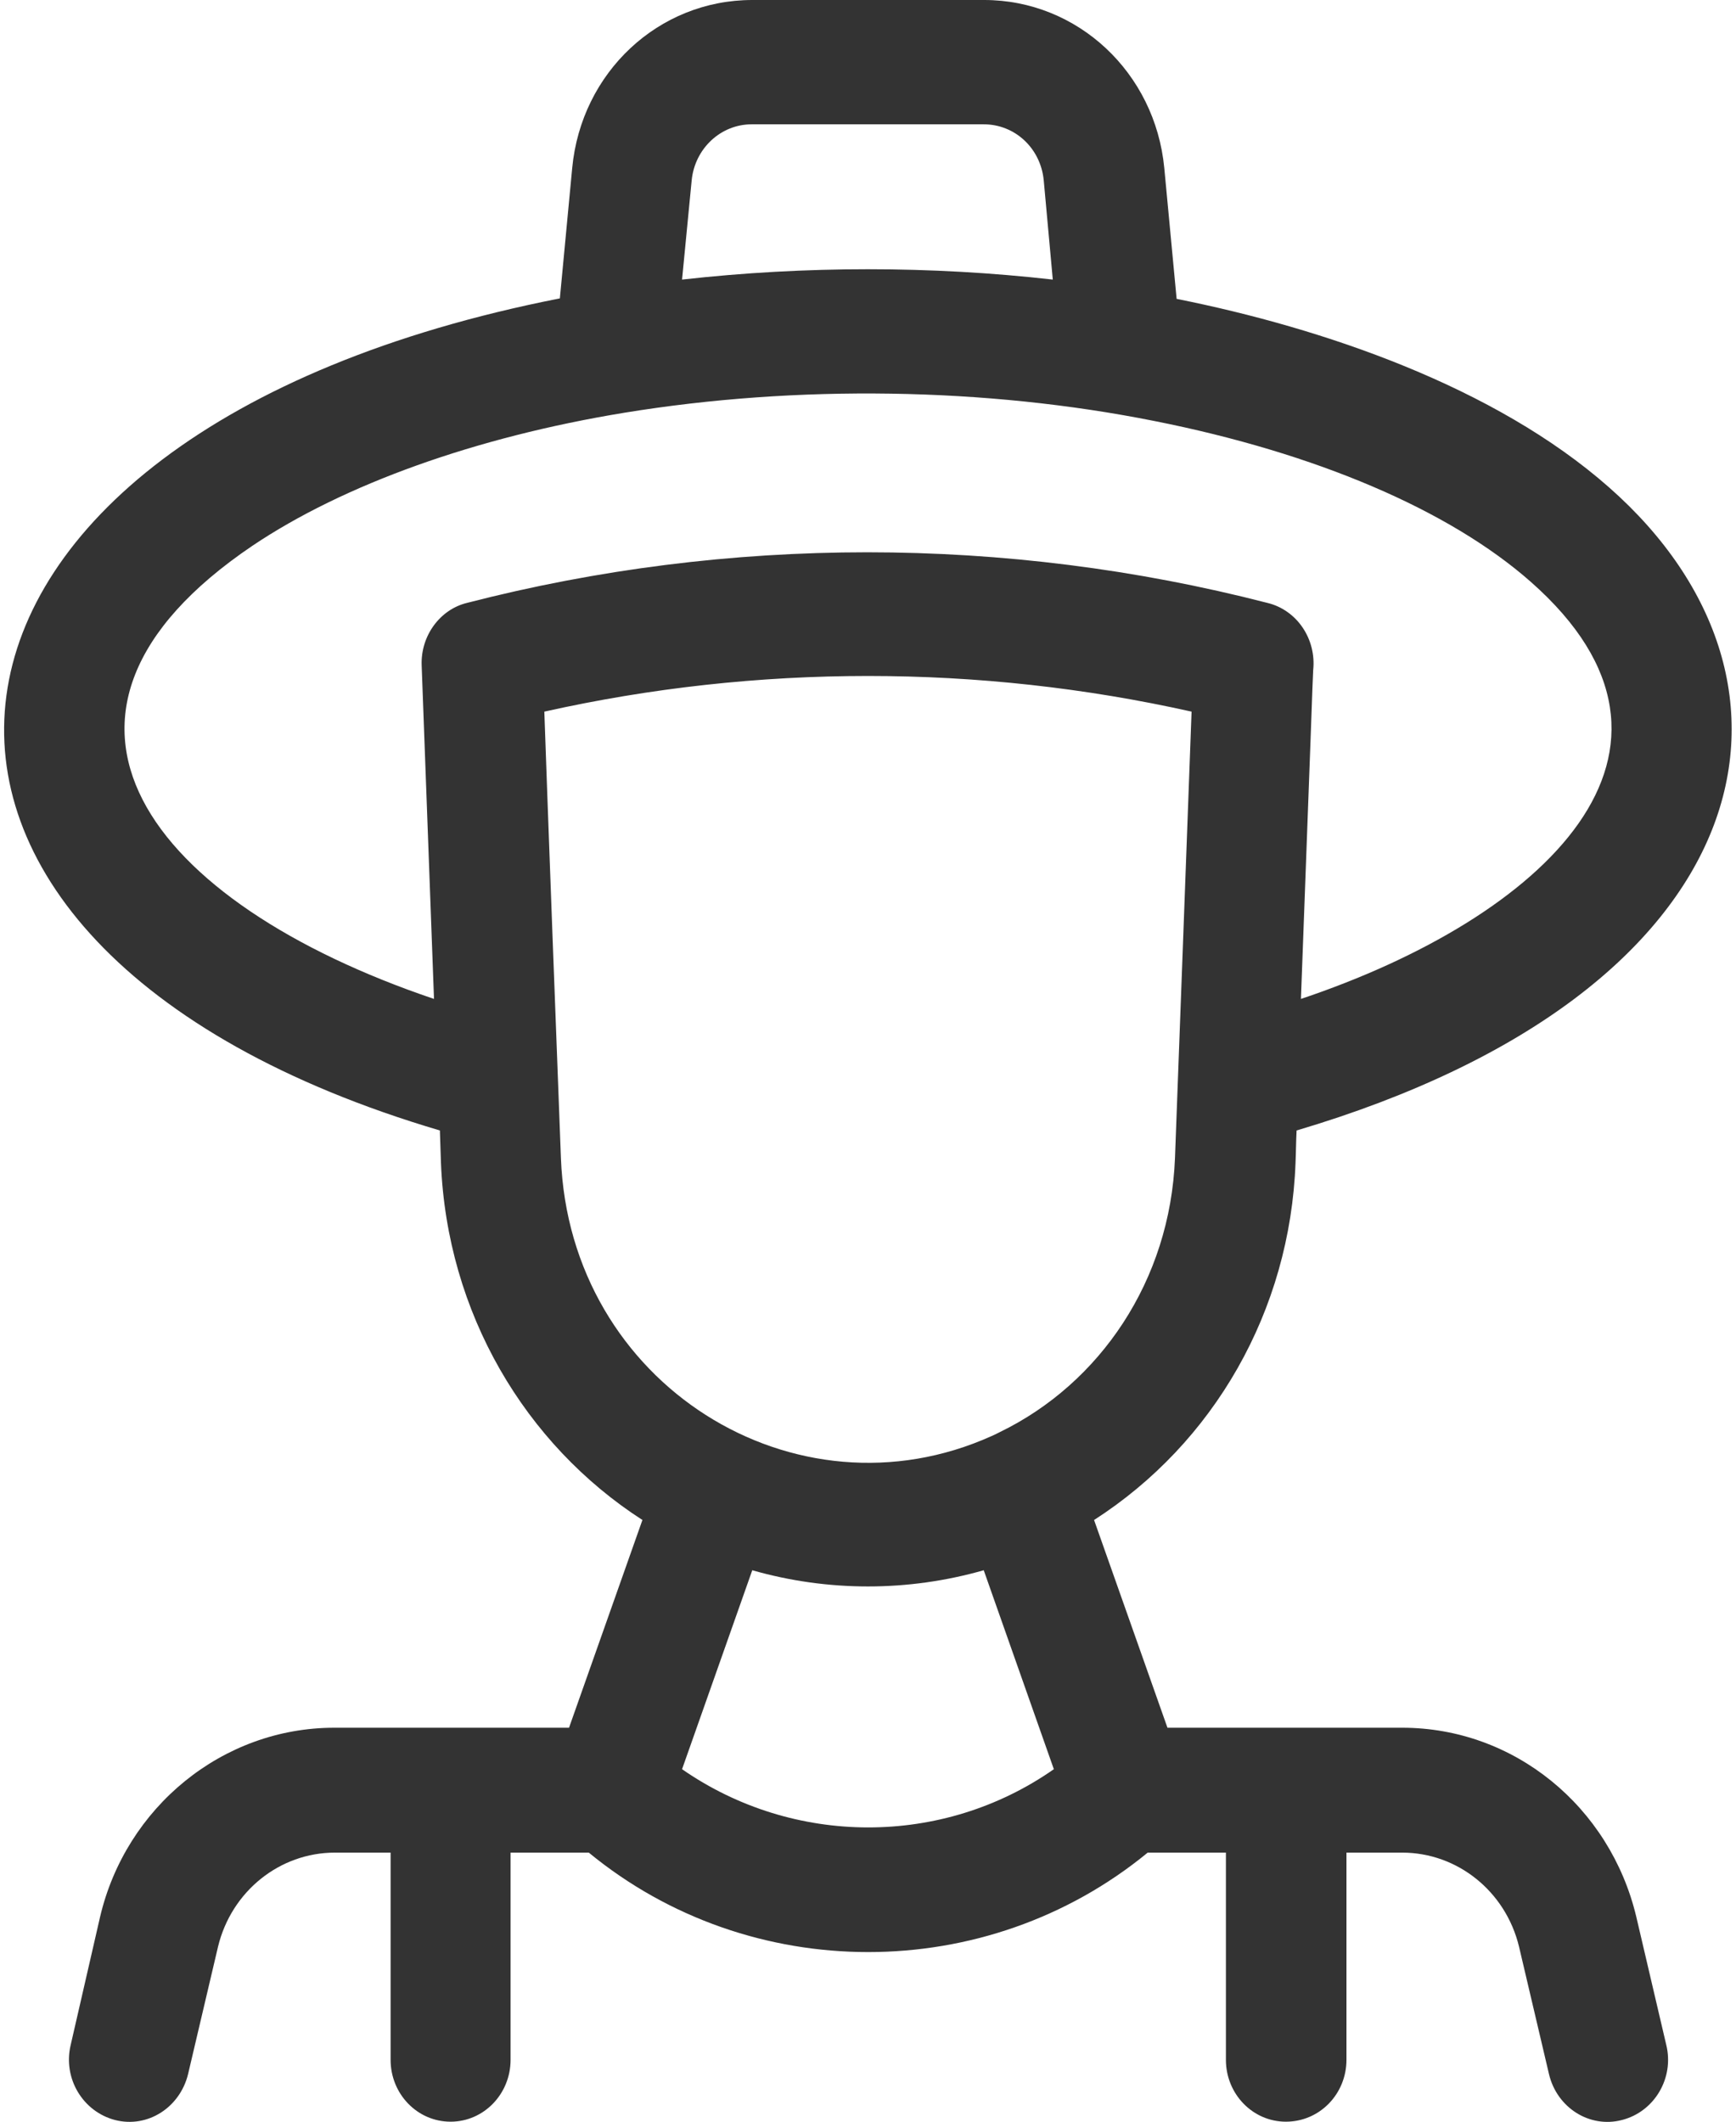 <svg width="18" height="22" viewBox="0 0 18 22" fill="none" xmlns="http://www.w3.org/2000/svg">
<g clip-path="url(#clip0)">
<path d="M1.038 19.875C1.305 18.74 2.305 17.915 3.466 17.915H5.9L6.661 15.761C5.444 14.976 4.633 13.613 4.572 12.054L4.561 11.722C-1.95 9.797 -1.328 4.497 5.805 3.094L5.933 1.742C6.027 0.751 6.827 0 7.8 0H10.205C11.172 0 11.977 0.751 12.072 1.742L12.2 3.099C13.722 3.403 15.5 4.01 16.683 5.053C18.994 7.087 18.294 10.284 13.444 11.722C13.438 11.831 13.438 11.94 13.433 12.054C13.377 13.595 12.583 14.965 11.344 15.761L12.105 17.915H14.539C15.7 17.915 16.694 18.734 16.966 19.875L17.277 21.204C17.361 21.547 17.155 21.897 16.816 21.983C16.483 22.069 16.144 21.857 16.061 21.507L15.75 20.184C15.611 19.611 15.111 19.21 14.539 19.21H13.961V21.358C13.961 21.713 13.683 22 13.333 22C12.989 22 12.711 21.713 12.711 21.358V19.21H11.9C10.227 20.585 7.777 20.585 6.105 19.21H5.294V21.358C5.294 21.713 5.016 22 4.672 22C4.327 22 4.05 21.713 4.05 21.358V19.21H3.472C2.9 19.21 2.4 19.611 2.261 20.184L1.95 21.507C1.866 21.851 1.533 22.069 1.194 21.983C0.861 21.897 0.65 21.553 0.733 21.204L1.038 19.875ZM10.822 1.868C10.789 1.535 10.522 1.289 10.2 1.289H7.794C7.472 1.289 7.205 1.541 7.172 1.868L7.072 2.899C8.35 2.756 9.65 2.756 10.916 2.899L10.822 1.868ZM15.872 6.033C15.027 5.288 13.644 4.698 11.972 4.366C10.222 4.016 8.266 3.987 6.472 4.28C4.933 4.532 3.561 5.024 2.616 5.66C0.022 7.414 1.55 9.361 4.5 10.358L4.372 6.898C4.361 6.594 4.561 6.319 4.844 6.251C7.555 5.552 10.427 5.552 13.139 6.251C13.45 6.325 13.65 6.629 13.616 6.949C13.577 7.906 13.694 4.864 13.489 10.358C16 9.516 17.861 7.786 15.872 6.033ZM12.183 12.008C12.239 10.484 12.3 8.897 12.355 7.379C10.15 6.886 7.85 6.886 5.644 7.379C5.661 7.901 5.794 11.464 5.816 12.008C5.905 14.357 8.25 15.807 10.283 14.89C10.322 14.873 10.344 14.861 10.366 14.85C11.405 14.346 12.133 13.28 12.183 12.008ZM10.927 18.345L10.2 16.282C9.416 16.506 8.583 16.506 7.8 16.282L7.072 18.345C8.227 19.147 9.772 19.153 10.927 18.345Z" fill="#333333"/>
</g>
<defs>
<clipPath id="clip0">
<rect width="18" height="22" fill="white" transform="matrix(-1 0 0 1 18 0)"/>
</clipPath>
</defs>
</svg>
